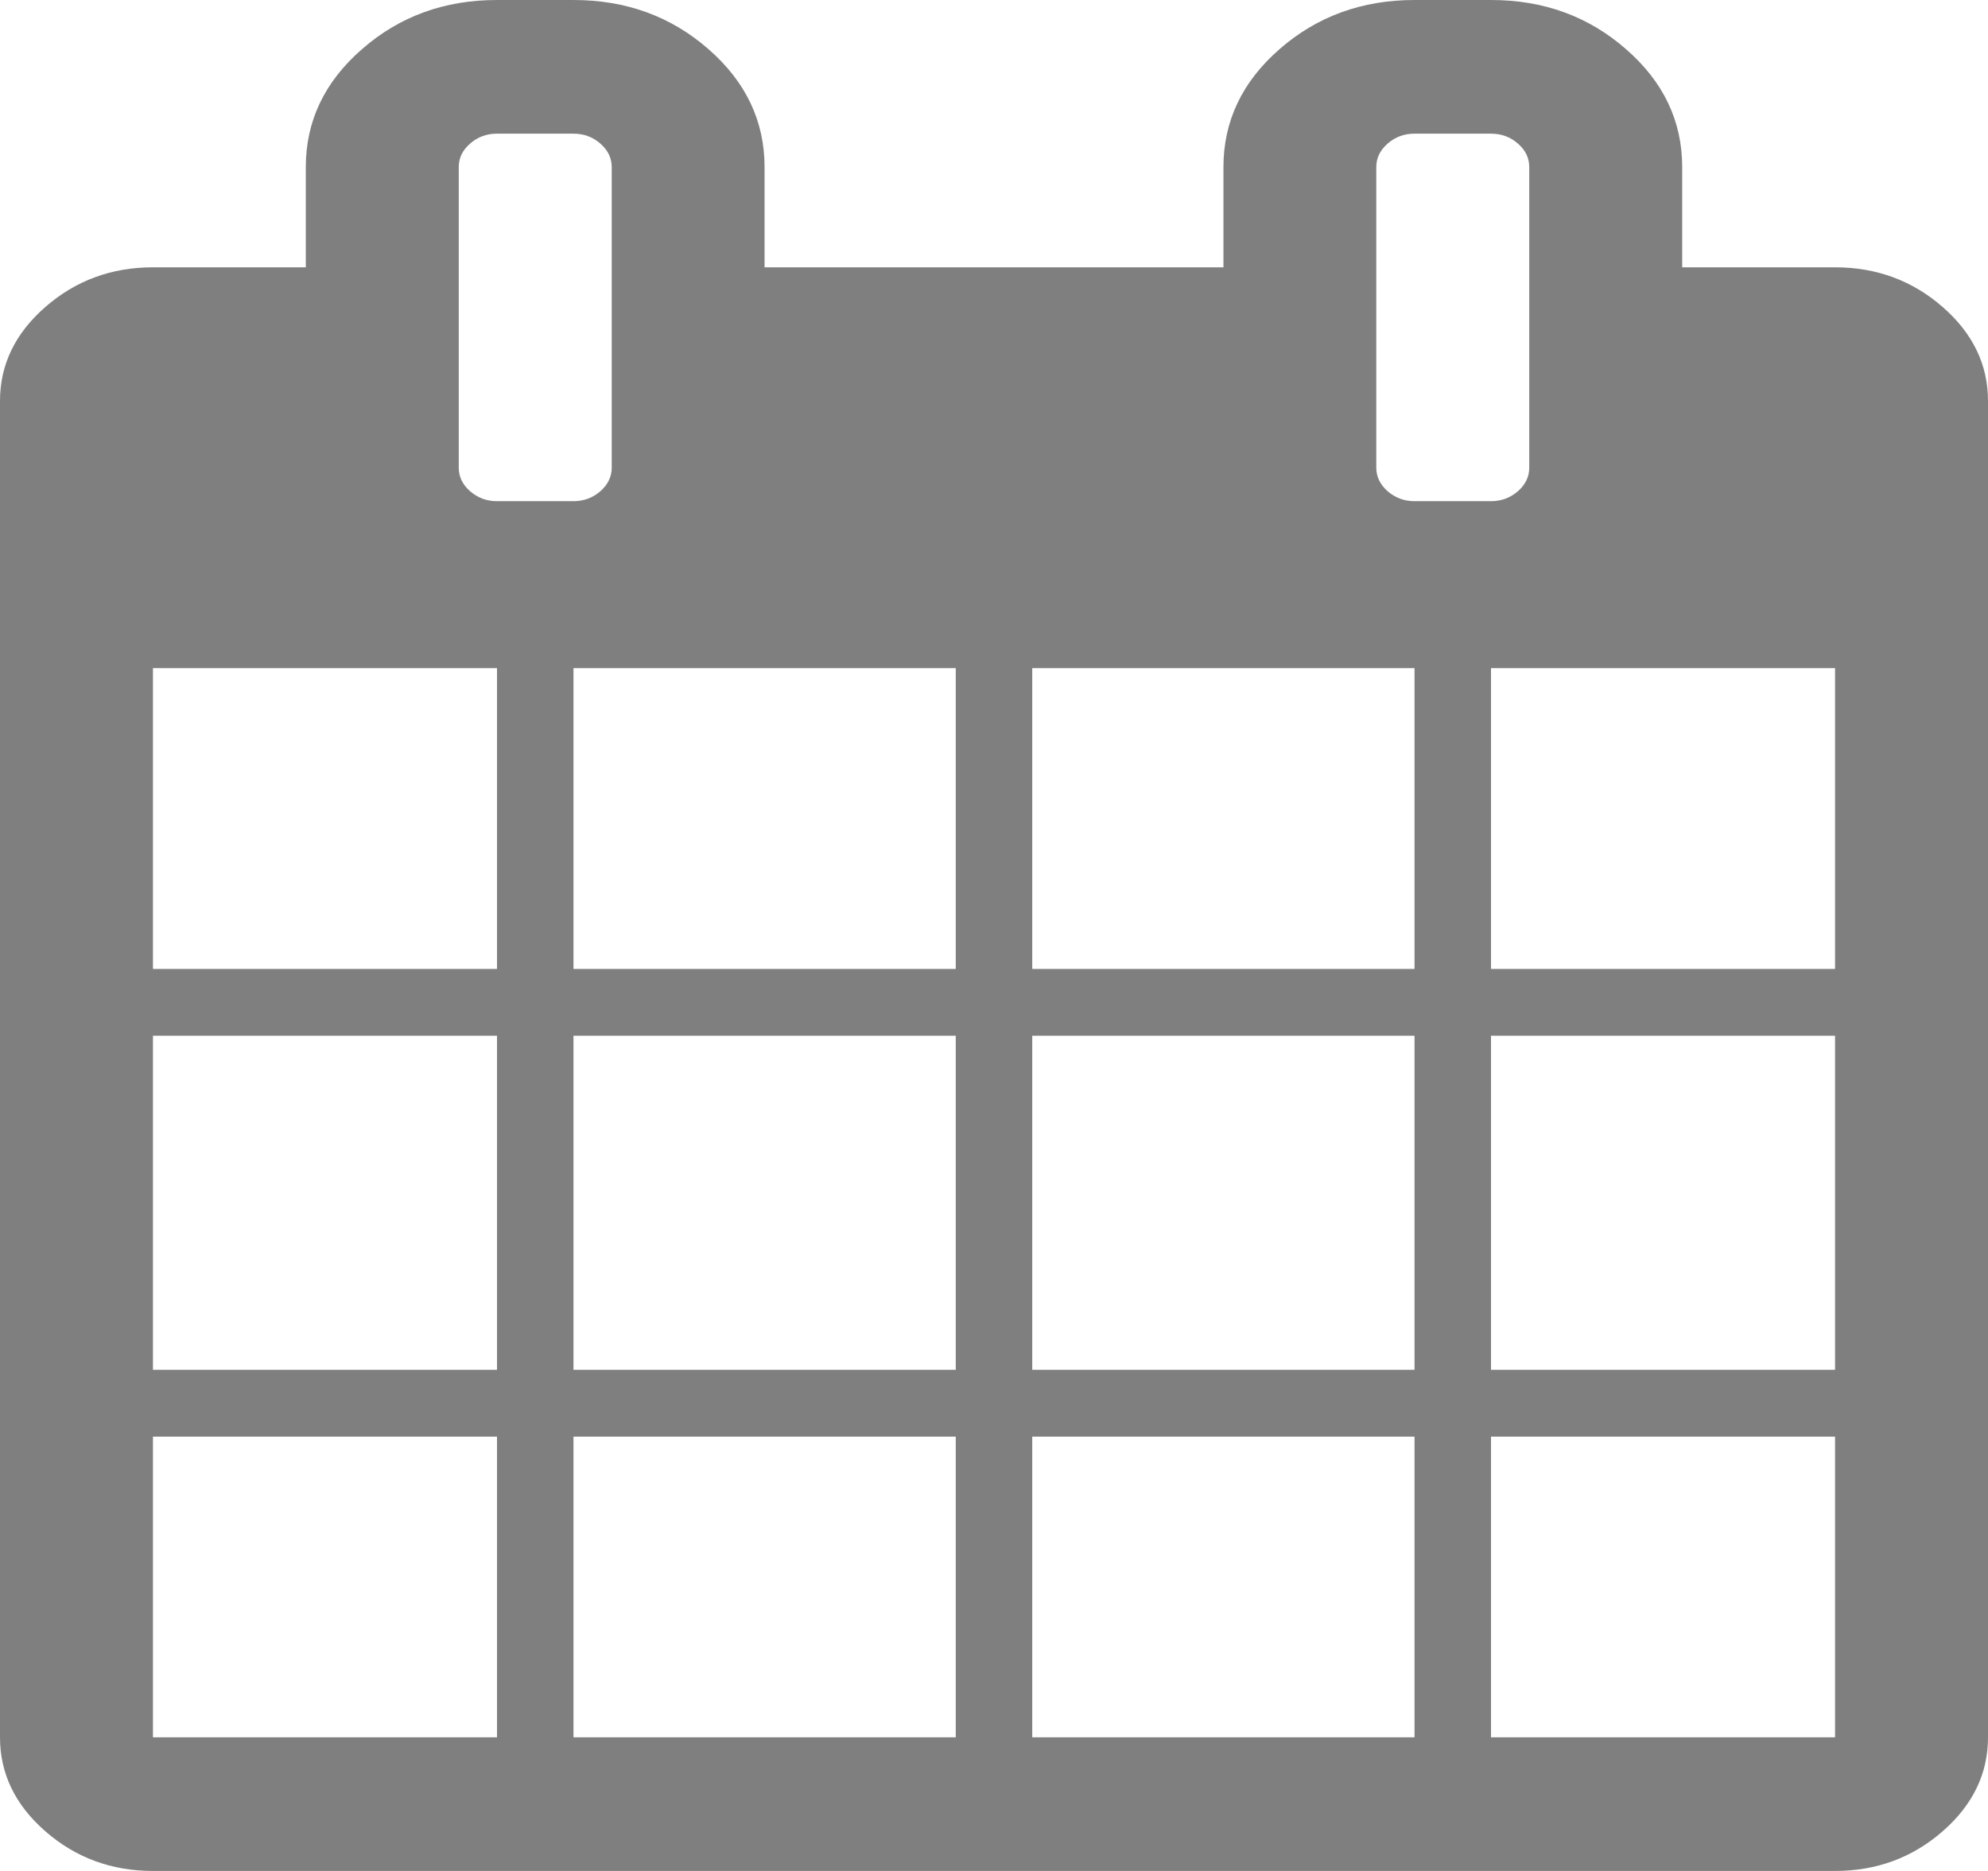 ﻿<?xml version="1.0" encoding="utf-8"?>
<svg version="1.1" xmlns:xlink="http://www.w3.org/1999/xlink" width="17px" height="16px" xmlns="http://www.w3.org/2000/svg">
  <g transform="matrix(1 0 0 1 -356 -129 )">
    <path d="M 1.308 12.286  L 1.308 14.857  L 4.25 14.857  L 4.25 12.286  L 1.308 12.286  Z M 4.904 12.286  L 4.904 14.857  L 8.173 14.857  L 8.173 12.286  L 4.904 12.286  Z M 1.308 8.857  L 1.308 11.714  L 4.25 11.714  L 4.25 8.857  L 1.308 8.857  Z M 4.904 8.857  L 4.904 11.714  L 8.173 11.714  L 8.173 8.857  L 4.904 8.857  Z M 1.308 5.714  L 1.308 8.286  L 4.25 8.286  L 4.25 5.714  L 1.308 5.714  Z M 8.827 12.286  L 8.827 14.857  L 12.096 14.857  L 12.096 12.286  L 8.827 12.286  Z M 4.904 5.714  L 4.904 8.286  L 8.173 8.286  L 8.173 5.714  L 4.904 5.714  Z M 12.75 12.286  L 12.75 14.857  L 15.692 14.857  L 15.692 12.286  L 12.75 12.286  Z M 8.827 8.857  L 8.827 11.714  L 12.096 11.714  L 12.096 8.857  L 8.827 8.857  Z M 5.134 4.201  C 5.198 4.144  5.231 4.077  5.231 4  L 5.231 1.429  C 5.231 1.351  5.198 1.284  5.134 1.228  C 5.069 1.171  4.992 1.143  4.904 1.143  L 4.25 1.143  C 4.161 1.143  4.085 1.171  4.02 1.228  C 3.955 1.284  3.923 1.351  3.923 1.429  L 3.923 4  C 3.923 4.077  3.955 4.144  4.02 4.201  C 4.085 4.257  4.161 4.286  4.25 4.286  L 4.904 4.286  C 4.992 4.286  5.069 4.257  5.134 4.201  Z M 12.75 8.857  L 12.75 11.714  L 15.692 11.714  L 15.692 8.857  L 12.75 8.857  Z M 8.827 5.714  L 8.827 8.286  L 12.096 8.286  L 12.096 5.714  L 8.827 5.714  Z M 12.75 5.714  L 12.75 8.286  L 15.692 8.286  L 15.692 5.714  L 12.75 5.714  Z M 12.98 4.201  C 13.045 4.144  13.077 4.077  13.077 4  L 13.077 1.429  C 13.077 1.351  13.045 1.284  12.98 1.228  C 12.915 1.171  12.839 1.143  12.75 1.143  L 12.096 1.143  C 12.008 1.143  11.931 1.171  11.866 1.228  C 11.802 1.284  11.769 1.351  11.769 1.429  L 11.769 4  C 11.769 4.077  11.802 4.144  11.866 4.201  C 11.931 4.257  12.008 4.286  12.096 4.286  L 12.75 4.286  C 12.839 4.286  12.915 4.257  12.98 4.201  Z M 16.612 2.625  C 16.871 2.851  17 3.119  17 3.429  L 17 14.857  C 17 15.167  16.871 15.435  16.612 15.661  C 16.353 15.887  16.046 16  15.692 16  L 1.308 16  C 0.954 16  0.647 15.887  0.388 15.661  C 0.129 15.435  0 15.167  0 14.857  L 0 3.429  C 0 3.119  0.129 2.851  0.388 2.625  C 0.647 2.399  0.954 2.286  1.308 2.286  L 2.615 2.286  L 2.615 1.429  C 2.615 1.036  2.775 0.699  3.096 0.42  C 3.416 0.14  3.8 0  4.25 0  L 4.904 0  C 5.353 0  5.738 0.14  6.058 0.42  C 6.378 0.699  6.538 1.036  6.538 1.429  L 6.538 2.286  L 10.462 2.286  L 10.462 1.429  C 10.462 1.036  10.622 0.699  10.942 0.42  C 11.262 0.14  11.647 0  12.096 0  L 12.75 0  C 13.2 0  13.584 0.14  13.904 0.42  C 14.225 0.699  14.385 1.036  14.385 1.429  L 14.385 2.286  L 15.692 2.286  C 16.046 2.286  16.353 2.399  16.612 2.625  Z " fill-rule="nonzero" fill="#7f7f7f" stroke="none" transform="matrix(1 0 0 1 356 129 )" />
  </g>
</svg>
